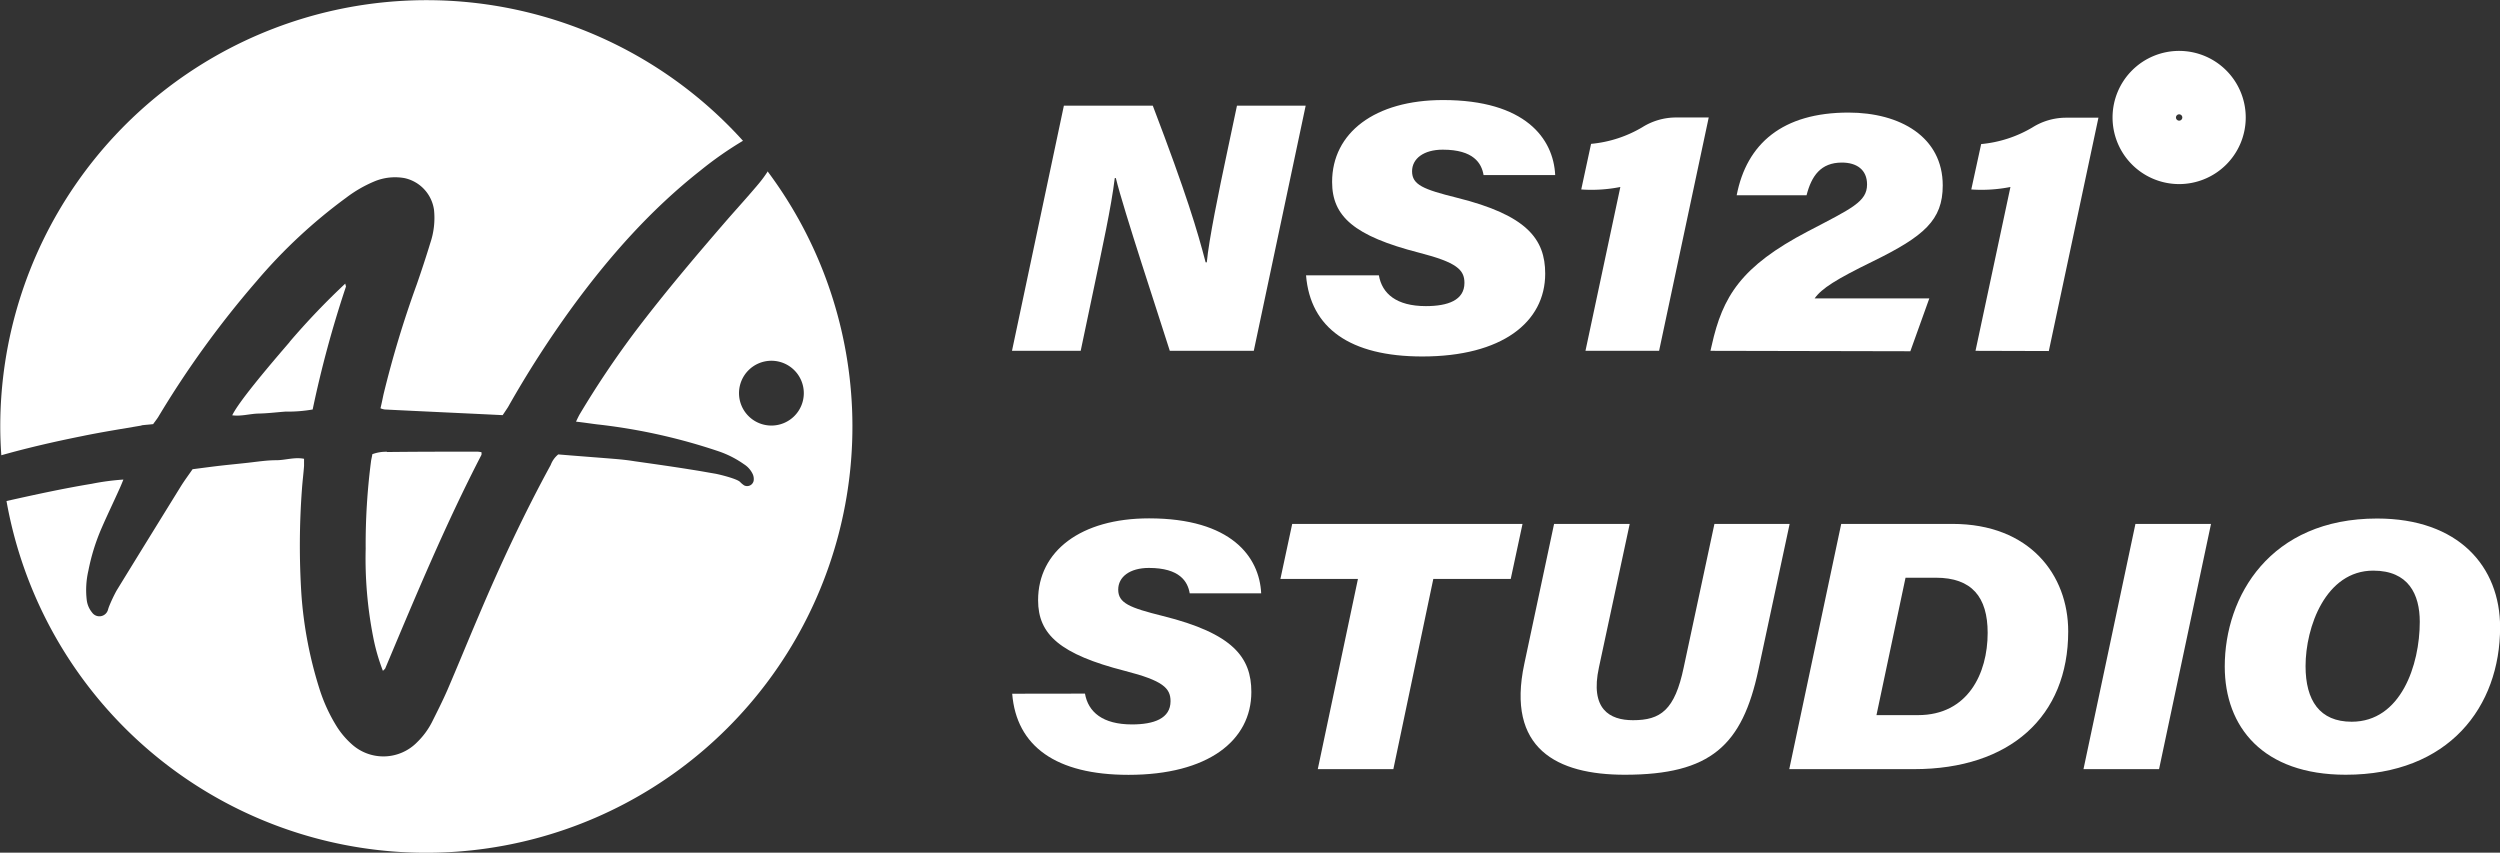 <svg xmlns="http://www.w3.org/2000/svg" viewBox="0 0 473.03 161.33"><rect x="0" y="0" width="473.03" height="161.33" fill="#333333" stroke="none"/><defs><style>.cls-1{fill:#fff;}.cls-2{fill:none;stroke:#fff;stroke-miterlimit:10;stroke-width:13.2px;}</style></defs><g id="圖層_1" data-name="圖層 1"><path class="cls-1" d="M73.7,141.55c.7-.1,1.4-.13,2.23-.23.27-.4.63-.84.93-1.3a182.27,182.27,0,0,1,18.59-25.69,98.91,98.91,0,0,1,17-15.85,24.22,24.22,0,0,1,5.3-3.07,10.14,10.14,0,0,1,5.79-.63,7.17,7.17,0,0,1,5.53,6,14.78,14.78,0,0,1-.7,6.26c-.8,2.63-1.66,5.23-2.56,7.83a196.23,196.23,0,0,0-6.3,20.85c-.17.8-.33,1.63-.57,2.6a3.19,3.19,0,0,0,.8.23c7.4.37,14.79.7,22.32,1.07.3-.44.67-1,1-1.5a196.38,196.38,0,0,1,12.22-19c7-9.56,14.79-18.36,24.12-25.72a68.12,68.12,0,0,1,8.13-5.69A80.66,80.66,0,0,0,47,141.72c0,1.83.07,3.66.2,5.49,5.06-1.43,10.19-2.6,15.32-3.63,3.73-.77,7.5-1.36,11.23-2" transform="translate(-46.95 -61.07)"/><path class="cls-1" d="M120.17,146.55a7.36,7.36,0,0,0-2.77.46c-.06.47-.2.93-.26,1.43a122.23,122.23,0,0,0-1,16.46,77,77,0,0,0,1.4,16.59A37.23,37.23,0,0,0,119.4,188a4.07,4.07,0,0,0,.43-.43c5.73-13.63,11.4-27.28,18.22-40.44a2,2,0,0,0,0-.5,5.83,5.83,0,0,0-.73-.1c-5.73,0-11.42,0-17.15.07" transform="translate(-46.95 -61.07)"/><path class="cls-1" d="M192.92,141.59a6.13,6.13,0,1,1,6.12-6.13,6.13,6.13,0,0,1-6.12,6.13m-.67-48.14a23.41,23.41,0,0,1-1.73,2.36c-1.9,2.27-3.9,4.47-5.86,6.7-6,6.93-11.93,13.92-17.49,21.25a177.45,177.45,0,0,0-10.59,15.79c-.2.37-.37.73-.64,1.3.9.1,1.64.2,2.37.3s1.4.2,2.1.27a109.85,109.85,0,0,1,22.65,5.09,18.87,18.87,0,0,1,4.66,2.4,4.44,4.44,0,0,1,1.67,1.9,2.25,2.25,0,0,1,.16,1.23,1.26,1.26,0,0,1-1.8.87,4.53,4.53,0,0,1-.79-.67c-.64-.6-3.74-1.36-4.6-1.53-2.37-.4-2.37-.43-4.73-.8-3.53-.57-7.1-1.07-10.63-1.57-1.23-.2-2.43-.33-3.63-.43-3.63-.3-7.29-.56-10.79-.86a4.66,4.66,0,0,0-1.43,2c-5.07,9.29-9.53,18.85-13.66,28.61-2,4.67-3.9,9.36-5.9,14-.9,2.06-1.93,4.09-2.93,6.09a14.45,14.45,0,0,1-2.76,3.73,8.92,8.92,0,0,1-12.43.37,15.74,15.74,0,0,1-2.73-3.2,31.25,31.25,0,0,1-3.36-7.29,77.29,77.29,0,0,1-3.4-17.83,145,145,0,0,1,.1-19.88c.1-1.47.3-3,.4-4.43,0-.4,0-.84,0-1.34-1.8-.36-3.53.27-5.27.27s-3.49.27-5.26.47-3.5.36-5.26.56-3.47.44-5.3.67c-.76,1.1-1.56,2.17-2.26,3.3C77.06,159.74,73,166.3,69,172.83a28.82,28.82,0,0,0-1.36,2.86,6.85,6.85,0,0,0-.27.8,1.69,1.69,0,0,1-3,.47,4.57,4.57,0,0,1-1-2.3,16.19,16.19,0,0,1,.3-5.6A38.86,38.86,0,0,1,66.17,161c1.1-2.53,2.3-5,3.43-7.53.23-.5.43-1,.7-1.66a46.31,46.31,0,0,0-6,.8c-5.4.89-10.76,2.06-16.12,3.26a80.65,80.65,0,1,0,144-62.39" transform="translate(-46.95 -61.07)"/><path class="cls-1" d="M101.75,125.79c-6.53,7.56-9.93,11.93-10.86,13.86,1.73.23,3.36-.3,5-.33s3.36-.24,5.06-.37a27.19,27.19,0,0,0,5.16-.4,206.67,206.67,0,0,1,6.3-23.25c0-.1-.07-.23-.13-.57a137.38,137.38,0,0,0-10.56,11.06" transform="translate(-46.95 -61.07)"/><path class="cls-1" d="M252.24,192.31c.61,3.48,3.34,5.83,8.89,5.83,4.17,0,7.3-1.12,7.3-4.4,0-2.48-1.46-3.89-8.56-5.71-12.35-3.16-16.5-6.9-16.5-13.39,0-9.3,8.09-15.49,21-15.49,15.54,0,20.88,7.27,21.21,14.19H272.06c-.37-2.23-1.89-4.81-7.72-4.81-3.63,0-5.81,1.7-5.81,4.1,0,2.55,2.12,3.42,8.47,5,13.24,3.3,16.72,7.81,16.72,14.37,0,9.21-8.2,15.68-23.25,15.68-13.7,0-21.2-5.39-22-15.35Z" transform="translate(-46.95 -61.07)"/><polygon class="cls-1" points="256.94 109.54 242.27 109.54 244.5 99.13 288.08 99.13 285.85 109.54 271.2 109.54 263.64 145.53 249.34 145.53 256.94 109.54"/><path class="cls-1" d="M355.31,160.2l-5.82,27.14c-1.72,7.9,2,10,6.45,10,5.21,0,7.9-1.9,9.59-10l5.81-27.14h14.23l-5.91,27.61c-3.05,14.29-9,19.85-25.29,19.85-12.84,0-22.44-4.92-19-21L341,160.2Z" transform="translate(-46.95 -61.07)"/><path class="cls-1" d="M395.33,160.2h21.06c14.6,0,21.89,9.64,21.89,20.34,0,16.09-11,26.06-29.17,26.06H385.5ZM402,196.38h7.86c9.44,0,13.18-7.88,13.18-15.56,0-6.79-3-10.44-9.8-10.44h-5.74Z" transform="translate(-46.95 -61.07)"/><polygon class="cls-1" points="418.35 99.13 408.52 145.53 394.22 145.53 404.05 99.13 418.35 99.13"/><path class="cls-1" d="M520,179.74c0,15.06-9.69,27.92-29.21,27.92-15.64,0-22.89-9-22.89-20.48,0-13.29,8.56-28,28.83-28,15.42,0,23.27,9.09,23.27,20.59m-36.81,7.34c0,6.5,2.67,10.52,8.73,10.52,9.31,0,12.88-10.74,12.88-18.91,0-5.21-2.14-9.68-8.8-9.68-9,0-12.81,10.66-12.81,18.07" transform="translate(-46.95 -61.07)"/><path class="cls-1" d="M238.43,127.45l9.82-46.39h16.82c6.42,16.84,8.42,23.61,10,29.65h.22c.39-4.25,2.25-13.35,3.88-21L281,81.06h13l-9.82,46.39H268.29c-2.1-6.67-8.75-26.7-10.21-32.69h-.2c-.68,5.58-2.37,13.23-4.08,21.41l-2.37,11.28Z" transform="translate(-46.95 -61.07)"/><path class="cls-1" d="M307.85,113.16c.6,3.48,3.33,5.83,8.89,5.83,4.17,0,7.3-1.11,7.3-4.4,0-2.48-1.47-3.88-8.56-5.7C303.13,105.72,299,102,299,95.5c0-9.31,8.09-15.5,21-15.5,15.54,0,20.88,7.27,21.21,14.2H327.66c-.37-2.24-1.89-4.81-7.72-4.81-3.62,0-5.81,1.7-5.81,4.09,0,2.56,2.13,3.42,8.47,5,13.24,3.29,16.72,7.8,16.72,14.37,0,9.2-8.19,15.67-23.25,15.67-13.69,0-21.2-5.39-22-15.35Z" transform="translate(-46.95 -61.07)"/><path class="cls-1" d="M346.94,127.45l6.6-31a28.1,28.1,0,0,1-7.4.47L348,88.29a23.15,23.15,0,0,0,9.7-3.15A12,12,0,0,1,364,83.3h6.26l-9.39,44.15Z" transform="translate(-46.95 -61.07)"/><path class="cls-1" d="M370.59,127.45l.25-1.08c2.05-9.18,5.49-14.89,18.19-21.53,8.32-4.35,11.19-5.6,11.19-8.87,0-2.82-2-4.14-4.76-4.14-4,0-5.75,2.52-6.69,6.19H375.55c1.89-9.8,8.71-15.65,21.15-15.65,9.79,0,17.84,4.61,17.84,13.79,0,6.56-3.53,9.61-13.24,14.37-7,3.42-9.65,5.11-11,7H412l-3.59,10Z" transform="translate(-46.95 -61.07)"/><path class="cls-1" d="M420.74,127.45l6.61-31a28.2,28.2,0,0,1-7.41.47l1.87-8.59a23.15,23.15,0,0,0,9.7-3.15,12,12,0,0,1,6.24-1.84H444l-9.39,44.15Z" transform="translate(-46.95 -61.07)"/><path class="cls-2" d="M465.27,83.3a6,6,0,1,1-6-6A6,6,0,0,1,465.27,83.3Z" transform="translate(-46.95 -61.07)"/></g></svg>
